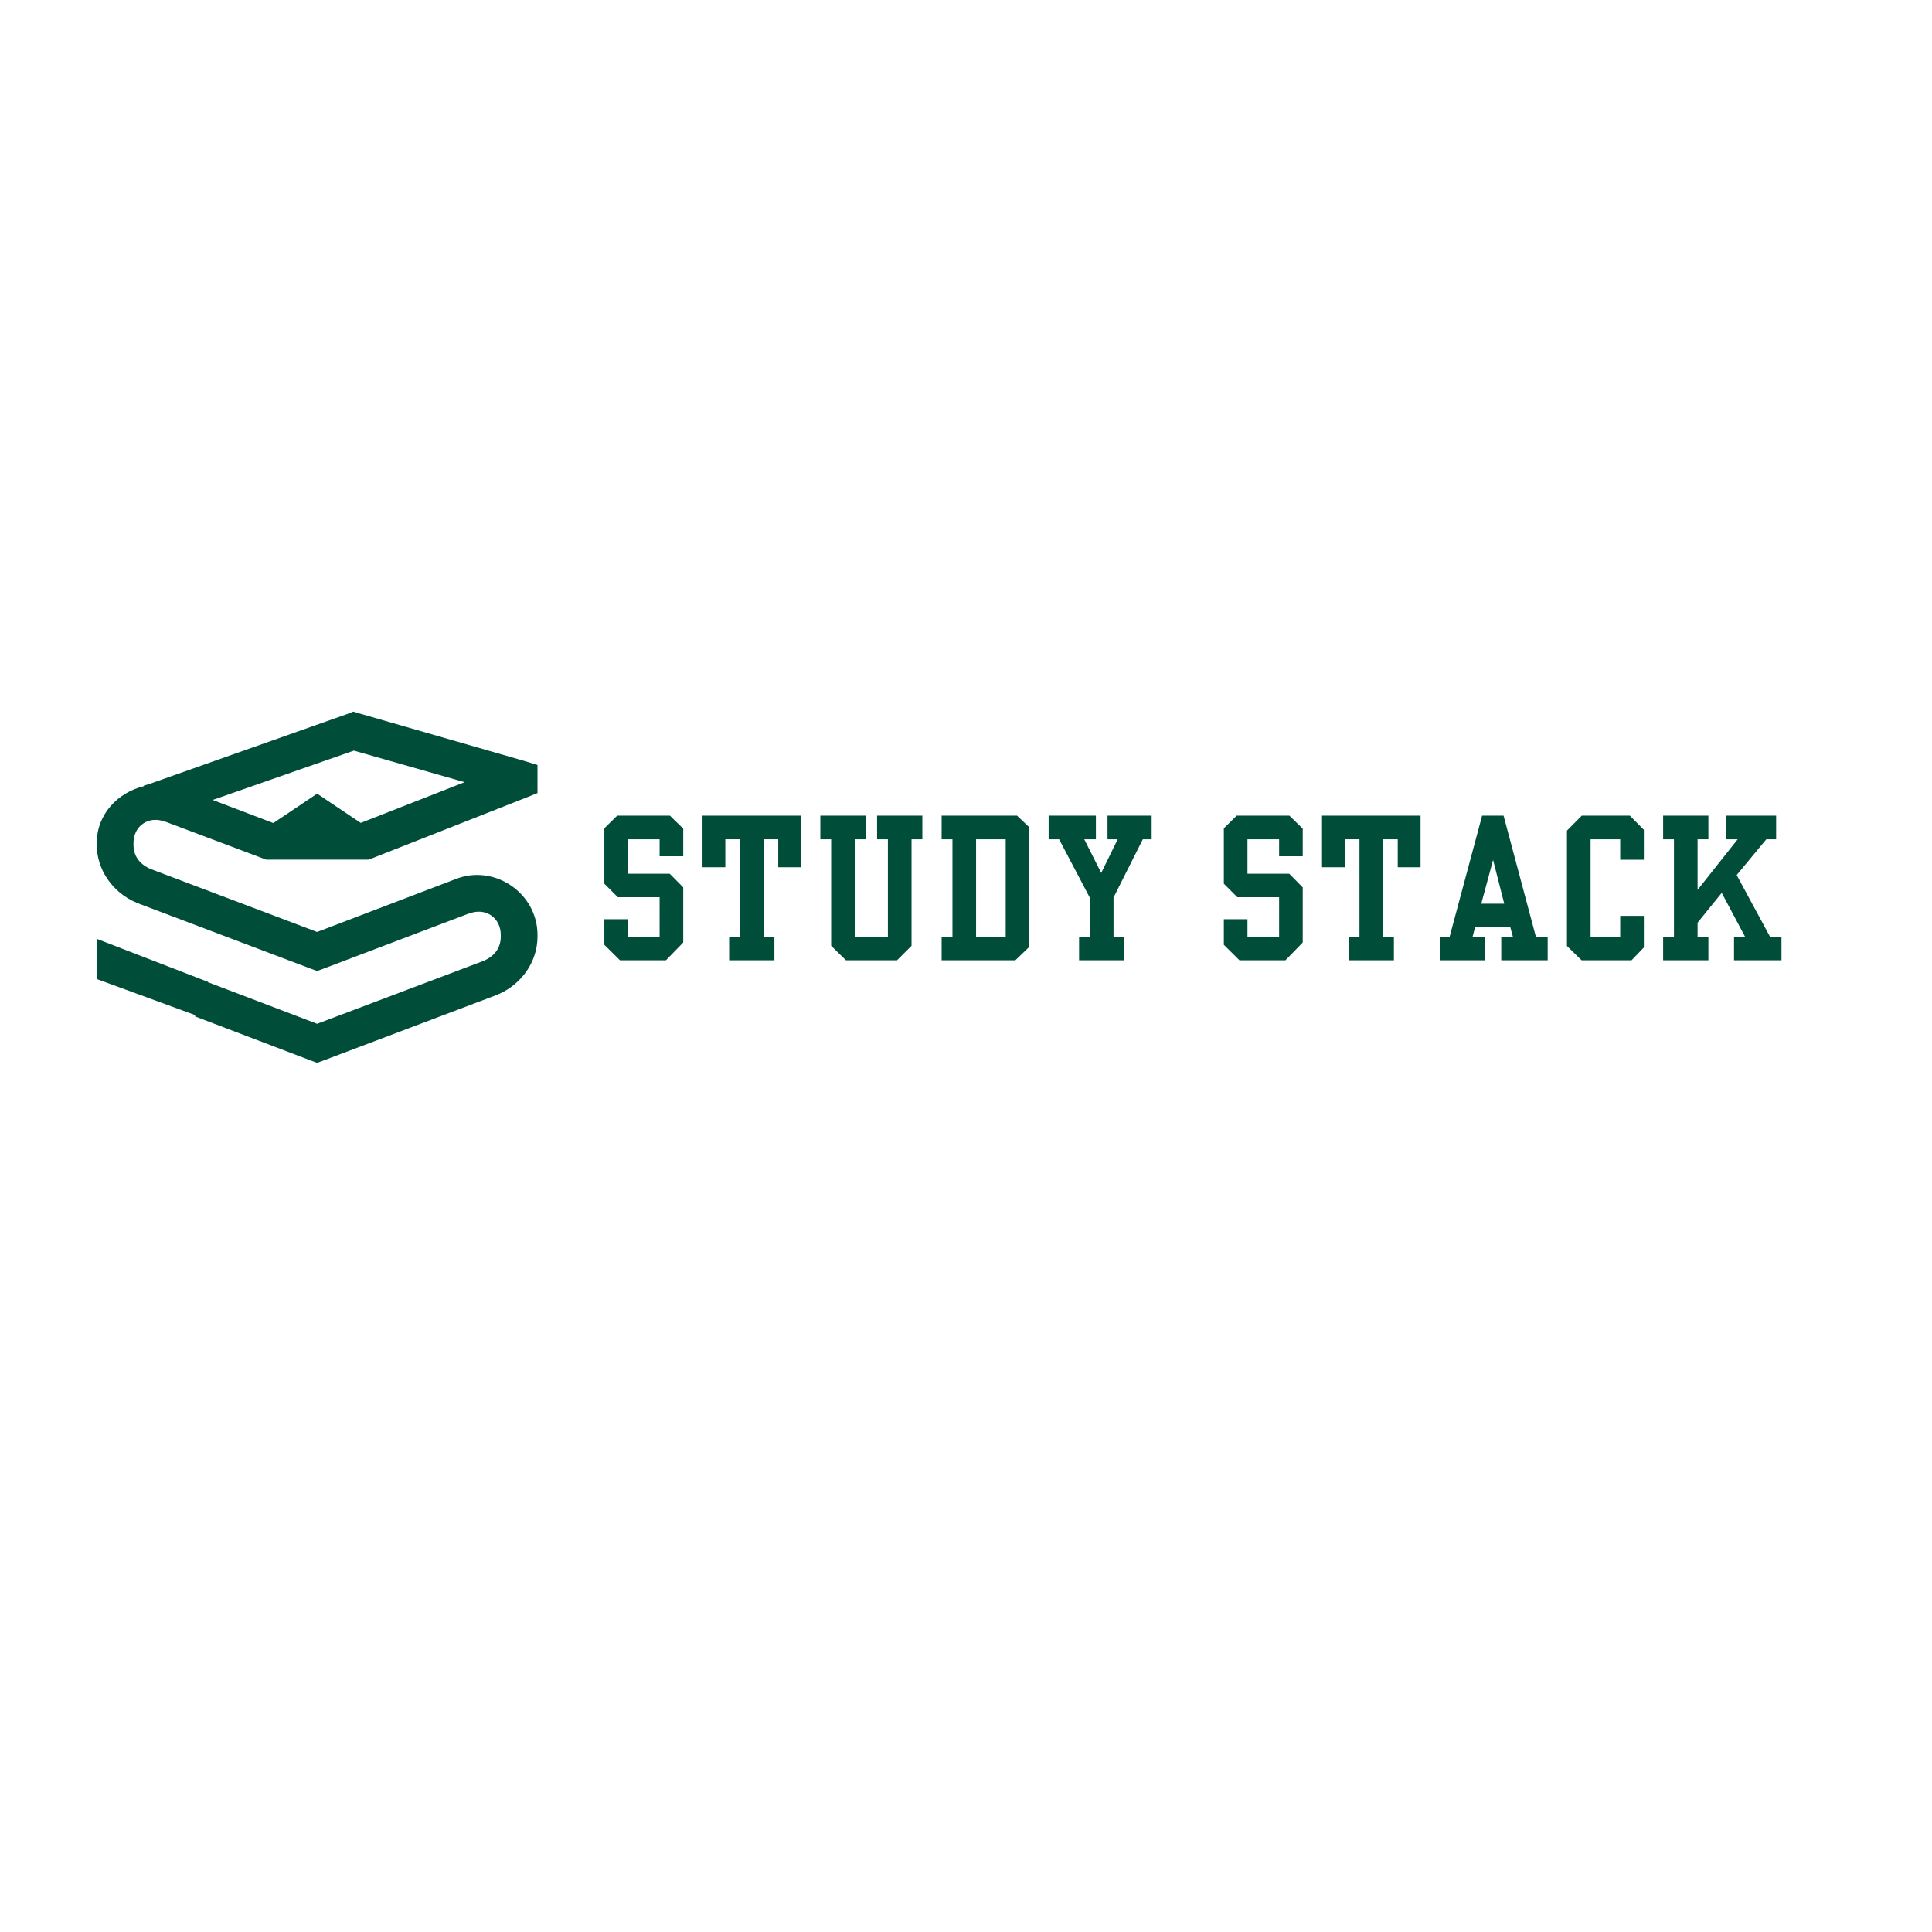 <svg xmlns="http://www.w3.org/2000/svg" xmlns:xlink="http://www.w3.org/1999/xlink" width="5000" zoomAndPan="magnify" viewBox="0 0 375 375" height="5000" preserveAspectRatio="xMidYMid meet" version="1.2"><defs><clipPath id="fc9fc96885"><path d="M 18.781 138.059 L 104.281 138.059 L 104.281 206.309 L 18.781 206.309 Z M 18.781 138.059 "/></clipPath><clipPath id="c3b82728e8"><path d="M 0.828 0.059 L 86.281 0.059 L 86.281 68.309 L 0.828 68.309 Z M 0.828 0.059 "/></clipPath><clipPath id="0a2f1a33db"><rect x="0" width="87" y="0" height="69"/></clipPath></defs><g id="a579f0dd9b"><g style="fill:#004d3a;fill-opacity:1;"><g transform="translate(116.334, 182.032)"><path style="stroke:none" d="M 0.969 -21.254 L 0.969 -10.5 L 3.586 -7.883 L 11.695 -7.883 L 11.695 -0.227 L 5.555 -0.227 L 5.555 -3.617 L 0.969 -3.617 L 0.969 1.355 L 4.004 4.359 L 12.922 4.359 L 16.281 0.906 L 16.281 -9.789 L 13.664 -12.438 L 5.555 -12.438 L 5.555 -19.125 L 11.695 -19.125 L 11.695 -15.828 L 16.281 -15.828 L 16.281 -21.191 L 13.695 -23.711 L 3.457 -23.711 Z M 0.969 -21.254 "/></g></g><g style="fill:#004d3a;fill-opacity:1;"><g transform="translate(135.389, 182.032)"><path style="stroke:none" d="M 0.969 -13.695 L 5.395 -13.695 L 5.395 -19.125 L 8.238 -19.125 L 8.238 -0.227 L 6.137 -0.227 L 6.137 4.359 L 14.922 4.359 L 14.922 -0.227 L 12.824 -0.227 L 12.824 -19.125 L 15.668 -19.125 L 15.668 -13.695 L 20.094 -13.695 L 20.094 -23.711 L 0.969 -23.711 Z M 0.969 -13.695 "/></g></g><g style="fill:#004d3a;fill-opacity:1;"><g transform="translate(158.256, 182.032)"><path style="stroke:none" d="M 0.969 -19.125 L 3.07 -19.125 L 3.07 1.551 L 5.945 4.359 L 15.859 4.359 L 18.672 1.551 L 18.672 -19.125 L 20.77 -19.125 L 20.77 -23.711 L 11.984 -23.711 L 11.984 -19.125 L 14.082 -19.125 L 14.082 -0.227 L 7.656 -0.227 L 7.656 -19.125 L 9.754 -19.125 L 9.754 -23.711 L 0.969 -23.711 Z M 0.969 -19.125 "/></g></g><g style="fill:#004d3a;fill-opacity:1;"><g transform="translate(181.801, 182.032)"><path style="stroke:none" d="M 0.969 -23.711 L 0.969 -19.125 L 3.07 -19.125 L 3.07 -0.227 L 0.969 -0.227 L 0.969 4.359 L 15.277 4.359 L 17.992 1.746 L 17.992 -21.449 L 15.602 -23.711 Z M 13.406 -19.125 L 13.406 -0.227 L 7.656 -0.227 L 7.656 -19.125 Z M 13.406 -19.125 "/></g></g><g style="fill:#004d3a;fill-opacity:1;"><g transform="translate(202.569, 182.032)"><path style="stroke:none" d="M 0.969 -19.125 L 3.004 -19.125 L 8.98 -7.754 L 8.98 -0.227 L 6.879 -0.227 L 6.879 4.359 L 15.668 4.359 L 15.668 -0.227 L 13.566 -0.227 L 13.566 -7.816 L 19.254 -19.125 L 20.965 -19.125 L 20.965 -23.711 L 12.402 -23.711 L 12.402 -19.125 L 14.375 -19.125 L 11.176 -12.598 L 7.883 -19.125 L 10.145 -19.125 L 10.145 -23.711 L 0.969 -23.711 Z M 0.969 -19.125 "/></g></g><g style="fill:#004d3a;fill-opacity:1;"><g transform="translate(226.307, 182.032)"><path style="stroke:none" d=""/></g></g><g style="fill:#004d3a;fill-opacity:1;"><g transform="translate(236.578, 182.032)"><path style="stroke:none" d="M 0.969 -21.254 L 0.969 -10.5 L 3.586 -7.883 L 11.695 -7.883 L 11.695 -0.227 L 5.555 -0.227 L 5.555 -3.617 L 0.969 -3.617 L 0.969 1.355 L 4.004 4.359 L 12.922 4.359 L 16.281 0.906 L 16.281 -9.789 L 13.664 -12.438 L 5.555 -12.438 L 5.555 -19.125 L 11.695 -19.125 L 11.695 -15.828 L 16.281 -15.828 L 16.281 -21.191 L 13.695 -23.711 L 3.457 -23.711 Z M 0.969 -21.254 "/></g></g><g style="fill:#004d3a;fill-opacity:1;"><g transform="translate(255.634, 182.032)"><path style="stroke:none" d="M 0.969 -13.695 L 5.395 -13.695 L 5.395 -19.125 L 8.238 -19.125 L 8.238 -0.227 L 6.137 -0.227 L 6.137 4.359 L 14.922 4.359 L 14.922 -0.227 L 12.824 -0.227 L 12.824 -19.125 L 15.668 -19.125 L 15.668 -13.695 L 20.094 -13.695 L 20.094 -23.711 L 0.969 -23.711 Z M 0.969 -13.695 "/></g></g><g style="fill:#004d3a;fill-opacity:1;"><g transform="translate(278.501, 182.032)"><path style="stroke:none" d="M 0.969 -0.227 L 0.969 4.359 L 9.754 4.359 L 9.754 -0.227 L 7.332 -0.227 L 7.816 -2.102 L 14.633 -2.102 L 15.148 -0.227 L 12.891 -0.227 L 12.891 4.359 L 21.902 4.359 L 21.902 -0.227 L 19.609 -0.227 L 13.34 -23.711 L 9.176 -23.711 L 2.875 -0.227 Z M 11.305 -15.117 L 13.469 -6.621 L 9.012 -6.621 Z M 11.305 -15.117 "/></g></g><g style="fill:#004d3a;fill-opacity:1;"><g transform="translate(303.176, 182.032)"><path style="stroke:none" d="M 0.969 -20.805 L 0.969 1.582 L 3.812 4.359 L 13.504 4.359 L 15.895 1.875 L 15.895 -4.266 L 11.305 -4.266 L 11.305 -0.227 L 5.555 -0.227 L 5.555 -19.125 L 11.305 -19.125 L 11.305 -15.148 L 15.895 -15.148 L 15.895 -20.965 L 13.18 -23.711 L 3.844 -23.711 Z M 0.969 -20.805 "/></g></g><g style="fill:#004d3a;fill-opacity:1;"><g transform="translate(321.844, 182.032)"><path style="stroke:none" d="M 0.969 4.359 L 9.754 4.359 L 9.754 -0.227 L 7.656 -0.227 L 7.656 -2.941 L 12.34 -8.723 L 16.863 -0.227 L 14.73 -0.227 L 14.73 4.359 L 23.938 4.359 L 23.938 -0.227 L 21.707 -0.227 L 15.246 -12.18 L 20.996 -19.125 L 22.902 -19.125 L 22.902 -23.711 L 13.113 -23.711 L 13.113 -19.125 L 15.441 -19.125 L 7.656 -9.305 L 7.656 -19.125 L 9.754 -19.125 L 9.754 -23.711 L 0.969 -23.711 L 0.969 -19.125 L 3.07 -19.125 L 3.07 -0.227 L 0.969 -0.227 Z M 0.969 4.359 "/></g></g><g clip-rule="nonzero" clip-path="url(#fc9fc96885)"><g transform="matrix(1,0,0,1,18,138)"><g clip-path="url(#0a2f1a33db)"><g clip-rule="nonzero" clip-path="url(#c3b82728e8)"><path style=" stroke:none;fill-rule:nonzero;fill:#004d3a;fill-opacity:1;" d="M 50.57 0.121 L 51.688 0.457 L 83.766 9.699 L 86.328 10.48 L 86.328 15.938 L 84.102 16.828 L 54.137 28.637 L 53.469 28.859 L 33.641 28.859 L 33.082 28.637 L 14.148 21.508 L 14.035 21.508 C 10.895 20.25 7.91 22.301 7.91 25.629 L 7.91 25.965 C 7.91 28.016 8.949 29.578 10.918 30.531 C 10.996 30.57 11.055 30.605 11.141 30.641 L 43.555 42.895 L 70.398 32.648 C 77.953 29.625 86.328 35.375 86.328 43.453 L 86.328 43.785 C 86.328 48.777 83.148 53.023 78.863 54.926 L 78.754 54.926 L 78.641 55.035 L 44.781 67.844 L 43.555 68.293 L 42.328 67.844 L 19.828 59.27 L 19.941 59.047 L 0.781 52.027 L 0.781 44.23 L 22.391 52.586 L 22.391 52.695 L 22.5 52.695 L 43.555 60.715 L 75.969 48.465 L 76.191 48.352 C 78.16 47.398 79.199 45.84 79.199 43.785 L 79.199 43.453 C 79.199 40.125 76.215 38.074 73.074 39.328 L 72.961 39.328 L 44.781 50.023 L 43.555 50.469 L 42.328 50.023 L 8.469 37.215 L 8.355 37.102 L 8.242 37.102 C 3.961 35.199 0.781 30.953 0.781 25.965 L 0.781 25.629 C 0.781 20.016 4.906 15.801 9.914 14.602 L 9.914 14.492 L 11.027 14.156 L 49.457 0.566 Z M 50.684 7.695 L 23.281 17.273 L 34.977 21.73 L 35.09 21.73 L 43.555 16.051 L 52.02 21.73 L 72.18 13.82 Z M 50.684 7.695 "/></g></g></g></g></g></svg>